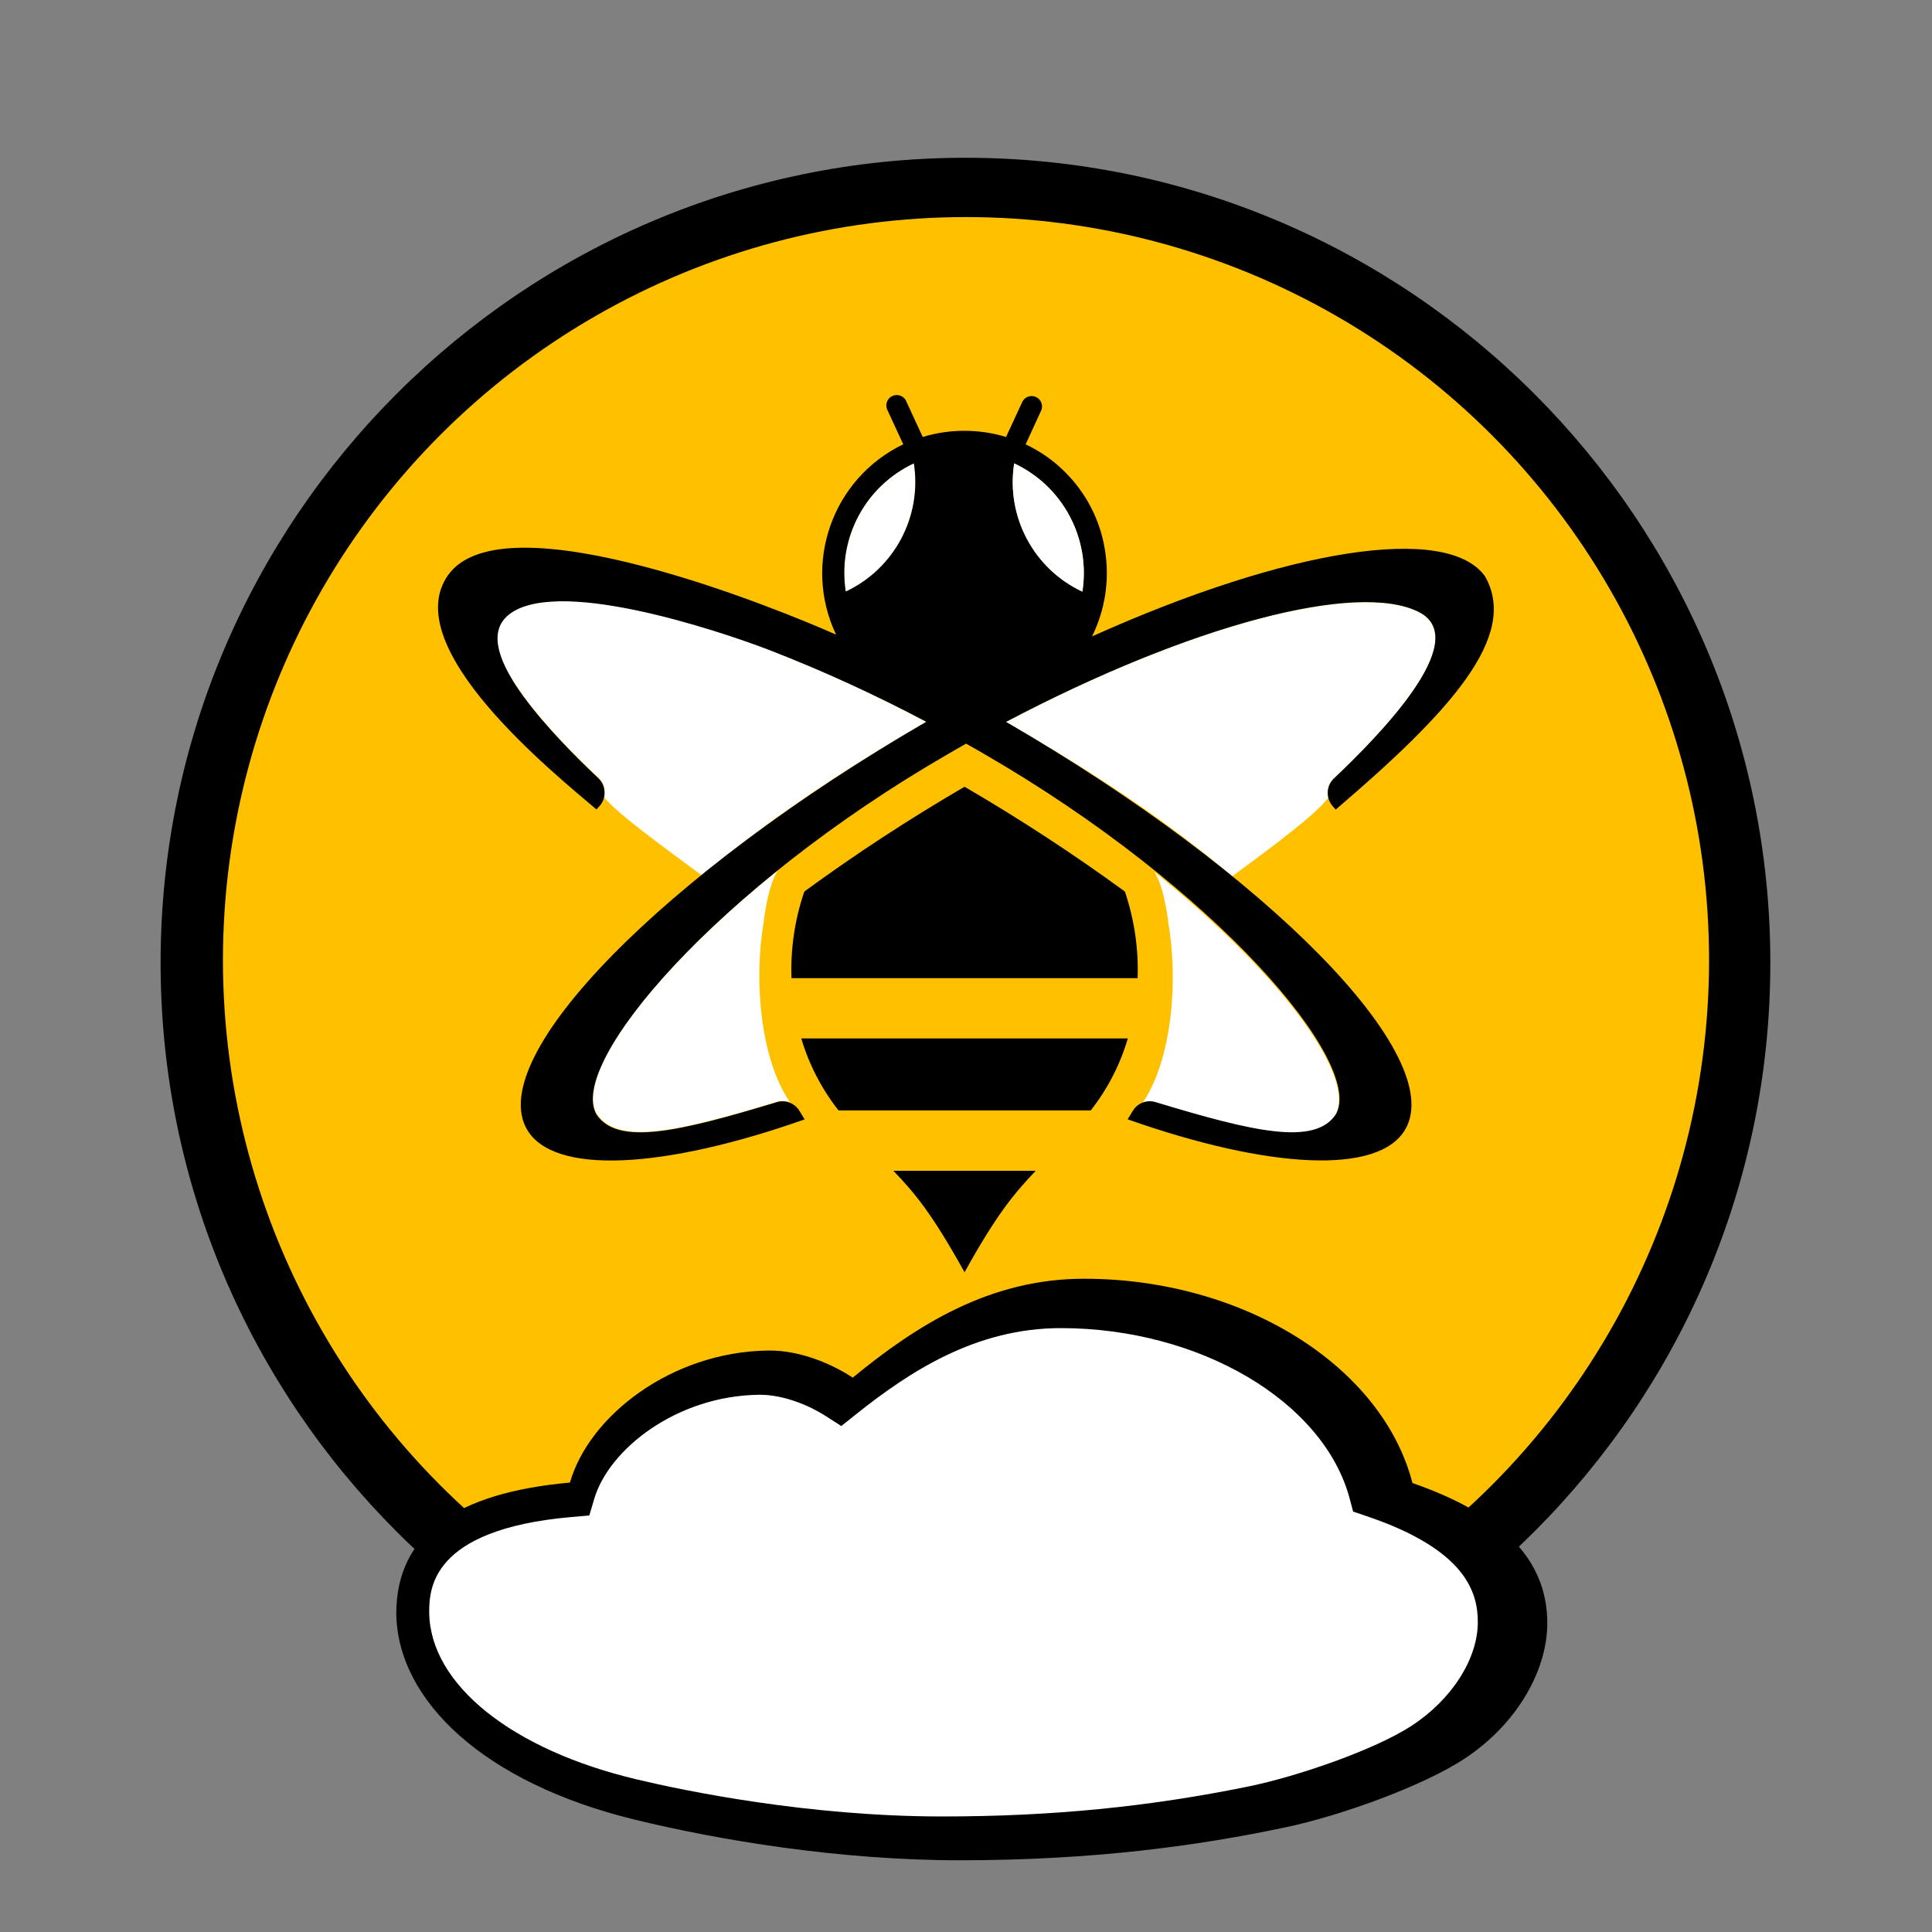 <?xml version="1.0" encoding="UTF-8"?>
<svg width="56px" height="56px" viewBox="0 0 56 56" version="1.1" xmlns="http://www.w3.org/2000/svg" xmlns:xlink="http://www.w3.org/1999/xlink">
    <rect x="0" y="0" width="56" height="56" fill="#808080" stroke="none"/>
    <title>hivemq-bee-cloud-neg</title>
    <g id="assets" stroke="none" stroke-width="1" fill="none" fill-rule="evenodd">
        <g id="01-hivemq-bee-sw" transform="translate(3.326, 2.662)">
            <g id="05-hivemq-cloud-icon" transform="translate(1.329, 1.911)">
                <path d="M23.33,46.663 C10.466,46.663 0,36.195 0,23.333 C0,10.471 10.466,0 23.33,0 C36.193,0 46.659,10.468 46.659,23.333 C46.659,36.198 36.193,46.663 23.33,46.663 Z M23.33,1.975 C11.553,1.975 1.971,11.556 1.971,23.333 C1.971,35.11 11.553,44.69 23.33,44.69 C35.107,44.69 44.688,35.11 44.688,23.333 C44.688,11.556 35.107,1.975 23.33,1.975 Z" id="Shape" fill="#000000" fill-rule="nonzero"></path>
                <circle id="Oval" fill="#FFC000" fill-rule="nonzero" cx="23.345" cy="23.257" r="21.538"></circle>
                <path d="M19.86,12.574 C19.617,11.033 20.422,9.518 21.834,8.857 C22.075,10.397 21.271,11.911 19.86,12.574 L19.86,12.574 Z" id="Path" fill="#FFFFFF"></path>
                <path d="M12.839,18.521 C12.905,18.318 12.841,18.096 12.677,17.96 C11.414,16.767 8.623,13.946 10.214,13.136 C11.986,12.234 16.831,13.523 22.193,16.351 C19.488,17.918 17.631,19.212 15.676,20.791 C13.508,19.204 13.121,18.85 12.839,18.521 Z" id="Path" fill="#FFFFFF"></path>
                <path d="M34.047,27.759 C33.435,28.673 31.666,28.264 28.826,27.403 C28.703,27.365 28.571,27.369 28.451,27.415 C29.318,26.158 29.506,23.843 29.204,22.151 C29.202,22.142 29.202,22.134 29.204,22.125 C29.203,22.121 29.203,22.117 29.204,22.113 C29.112,21.448 28.967,20.927 28.8,20.694 C32.571,23.73 34.674,26.693 34.047,27.759 Z" id="Path" fill="#FFFFFF"></path>
                <path d="M31.063,20.825 C29.153,19.22 27.209,17.917 24.504,16.354 C29.867,13.529 34.7,12.268 36.472,13.169 C38.065,13.98 35.271,16.798 34.01,17.994 C33.787,18.205 33.844,18.302 33.848,18.554 C33.566,18.883 33.23,19.238 31.063,20.825 Z" id="Path" fill="#FFFFFF"></path>
                <path d="M17.893,20.655 C17.727,20.888 17.581,21.411 17.489,22.074 C17.49,22.078 17.49,22.082 17.489,22.086 C17.491,22.094 17.491,22.103 17.489,22.111 C17.187,23.801 17.376,26.119 18.243,27.376 C18.123,27.329 17.991,27.325 17.868,27.364 C15.027,28.225 13.258,28.634 12.647,27.72 C12.015,26.654 14.119,23.691 17.893,20.655 Z" id="Path" fill="#FFFFFF"></path>
                <path d="M23.303,32.304 C24.244,30.606 24.742,30.022 25.365,29.363 L21.241,29.363 C21.872,30.022 22.36,30.606 23.303,32.304 Z" id="Path" fill="#000000" fill-rule="nonzero"></path>
                <path d="M18.57,25.526 C18.795,26.284 19.162,26.992 19.65,27.613 L26.961,27.613 C27.449,26.992 27.814,26.284 28.036,25.526 L18.57,25.526 Z" id="Path" fill="#000000" fill-rule="nonzero"></path>
                <path d="M27.95,21.268 C26.454,20.177 24.903,19.163 23.303,18.231 C21.704,19.162 20.153,20.176 18.659,21.268 C18.383,22.075 18.257,22.927 18.287,23.78 L28.319,23.78 C28.349,22.927 28.224,22.076 27.95,21.268 L27.95,21.268 Z" id="Path" fill="#000000" fill-rule="nonzero"></path>
                <path d="M34.01,17.99 C33.781,18.209 33.768,18.57 33.982,18.804 L34.061,18.893 C37.384,16.055 39.383,13.861 38.387,12.129 C37.289,10.601 32.667,11.325 26.998,13.874 C27.281,13.301 27.428,12.671 27.427,12.032 C27.427,11.799 27.407,11.566 27.367,11.336 C27.228,10.494 26.827,9.718 26.222,9.116 C25.89,8.781 25.501,8.508 25.074,8.308 L25.093,8.264 L25.093,8.264 L25.528,7.318 C25.586,7.169 25.518,7 25.372,6.934 C25.226,6.867 25.054,6.927 24.98,7.069 L24.506,8.093 C23.719,7.854 22.878,7.854 22.091,8.093 L21.618,7.069 C21.578,6.965 21.483,6.892 21.372,6.88 C21.261,6.867 21.152,6.916 21.089,7.008 C21.026,7.1 21.018,7.219 21.07,7.318 L21.492,8.232 L21.527,8.305 C19.47,9.295 18.6,11.761 19.579,13.822 C18.112,13.167 9.975,9.796 8.335,12.094 C6.851,14.185 11.409,17.846 12.633,18.889 L12.716,18.8 C12.93,18.568 12.919,18.206 12.691,17.987 C12.092,17.423 11.152,16.492 10.496,15.584 C9.635,14.393 9.614,13.69 10.03,13.299 C11.325,12.082 16.134,13.693 17.625,14.26 C19.187,14.866 20.713,15.563 22.194,16.348 C14.573,20.769 9.396,26.046 10.619,28.163 C11.385,29.492 14.573,29.317 18.668,27.873 L18.52,27.631 C18.385,27.402 18.11,27.296 17.856,27.375 C15.015,28.236 13.247,28.646 12.634,27.731 C11.782,26.252 16.111,21.156 22.843,17.272 L23.347,16.982 C23.517,17.076 23.688,17.174 23.855,17.272 C30.584,21.156 34.918,26.251 34.064,27.729 C33.452,28.643 31.683,28.235 28.843,27.373 C28.589,27.294 28.313,27.4 28.178,27.629 L28.03,27.871 C32.126,29.315 35.313,29.489 36.079,28.161 C37.299,26.046 32.126,20.768 24.505,16.351 C29.868,13.527 34.701,12.265 36.473,13.167 C38.065,13.977 35.271,16.796 34.01,17.99 Z M19.86,12.574 C19.617,11.033 20.422,9.518 21.834,8.857 C22.075,10.397 21.271,11.911 19.86,12.574 Z M26.718,12.574 C25.307,11.912 24.502,10.399 24.742,8.859 C26.154,9.521 26.959,11.036 26.718,12.577 L26.718,12.574 Z" id="Shape" fill="#000000" fill-rule="nonzero"></path>
                <path d="M26.718,12.577 C25.305,11.915 24.5,10.4 24.742,8.859 C26.154,9.521 26.959,11.036 26.718,12.577 L26.718,12.577 Z" id="Path" fill="#FFFFFF"></path>
                <path d="M23.171,49.348 C19.669,49.348 16.188,48.766 13.732,48.167 L13.732,48.167 C9.387,47.107 6.872,44.732 6.831,42.205 C6.831,39.879 8.603,38.694 11.865,38.4 C12.42,36.467 14.803,34.612 17.604,34.573 C18.622,34.559 19.575,35.037 20.063,35.358 C21.917,33.836 24.033,32.492 26.767,32.492 C31.385,32.492 35.407,35.016 36.286,38.413 C38.782,39.284 40.194,40.548 40.194,42.479 C40.194,43.788 39.375,45.348 37.824,46.384 C36.629,47.184 34.202,48.057 32.611,48.392 C30.059,48.932 27.017,49.348 23.171,49.348 Z" id="Path" fill="#000000" fill-rule="nonzero"></path>
                <path d="M22.654,48.078 C18.765,48.078 15.171,47.331 13.806,47.005 C10.183,46.148 7.82,44.255 7.786,42.181 C7.786,41.528 7.786,39.76 11.907,39.399 L12.427,39.354 L12.57,38.869 C12.992,37.444 14.939,35.889 17.34,35.855 L17.371,35.855 C18.067,35.855 18.804,36.168 19.262,36.461 L19.731,36.761 L20.164,36.415 C21.71,35.185 23.625,33.923 26.094,33.923 C30.113,33.923 33.711,36.045 34.464,38.859 L34.566,39.241 L34.95,39.371 C37.846,40.348 38.18,41.592 38.18,42.445 C38.18,43.512 37.423,44.695 36.25,45.456 C35.191,46.145 32.954,46.919 31.53,47.209 C28.63,47.802 25.81,48.078 22.654,48.078 Z" id="Path" fill="#FFFFFF" fill-rule="nonzero"></path>
            </g>
        </g>
    </g>
</svg>